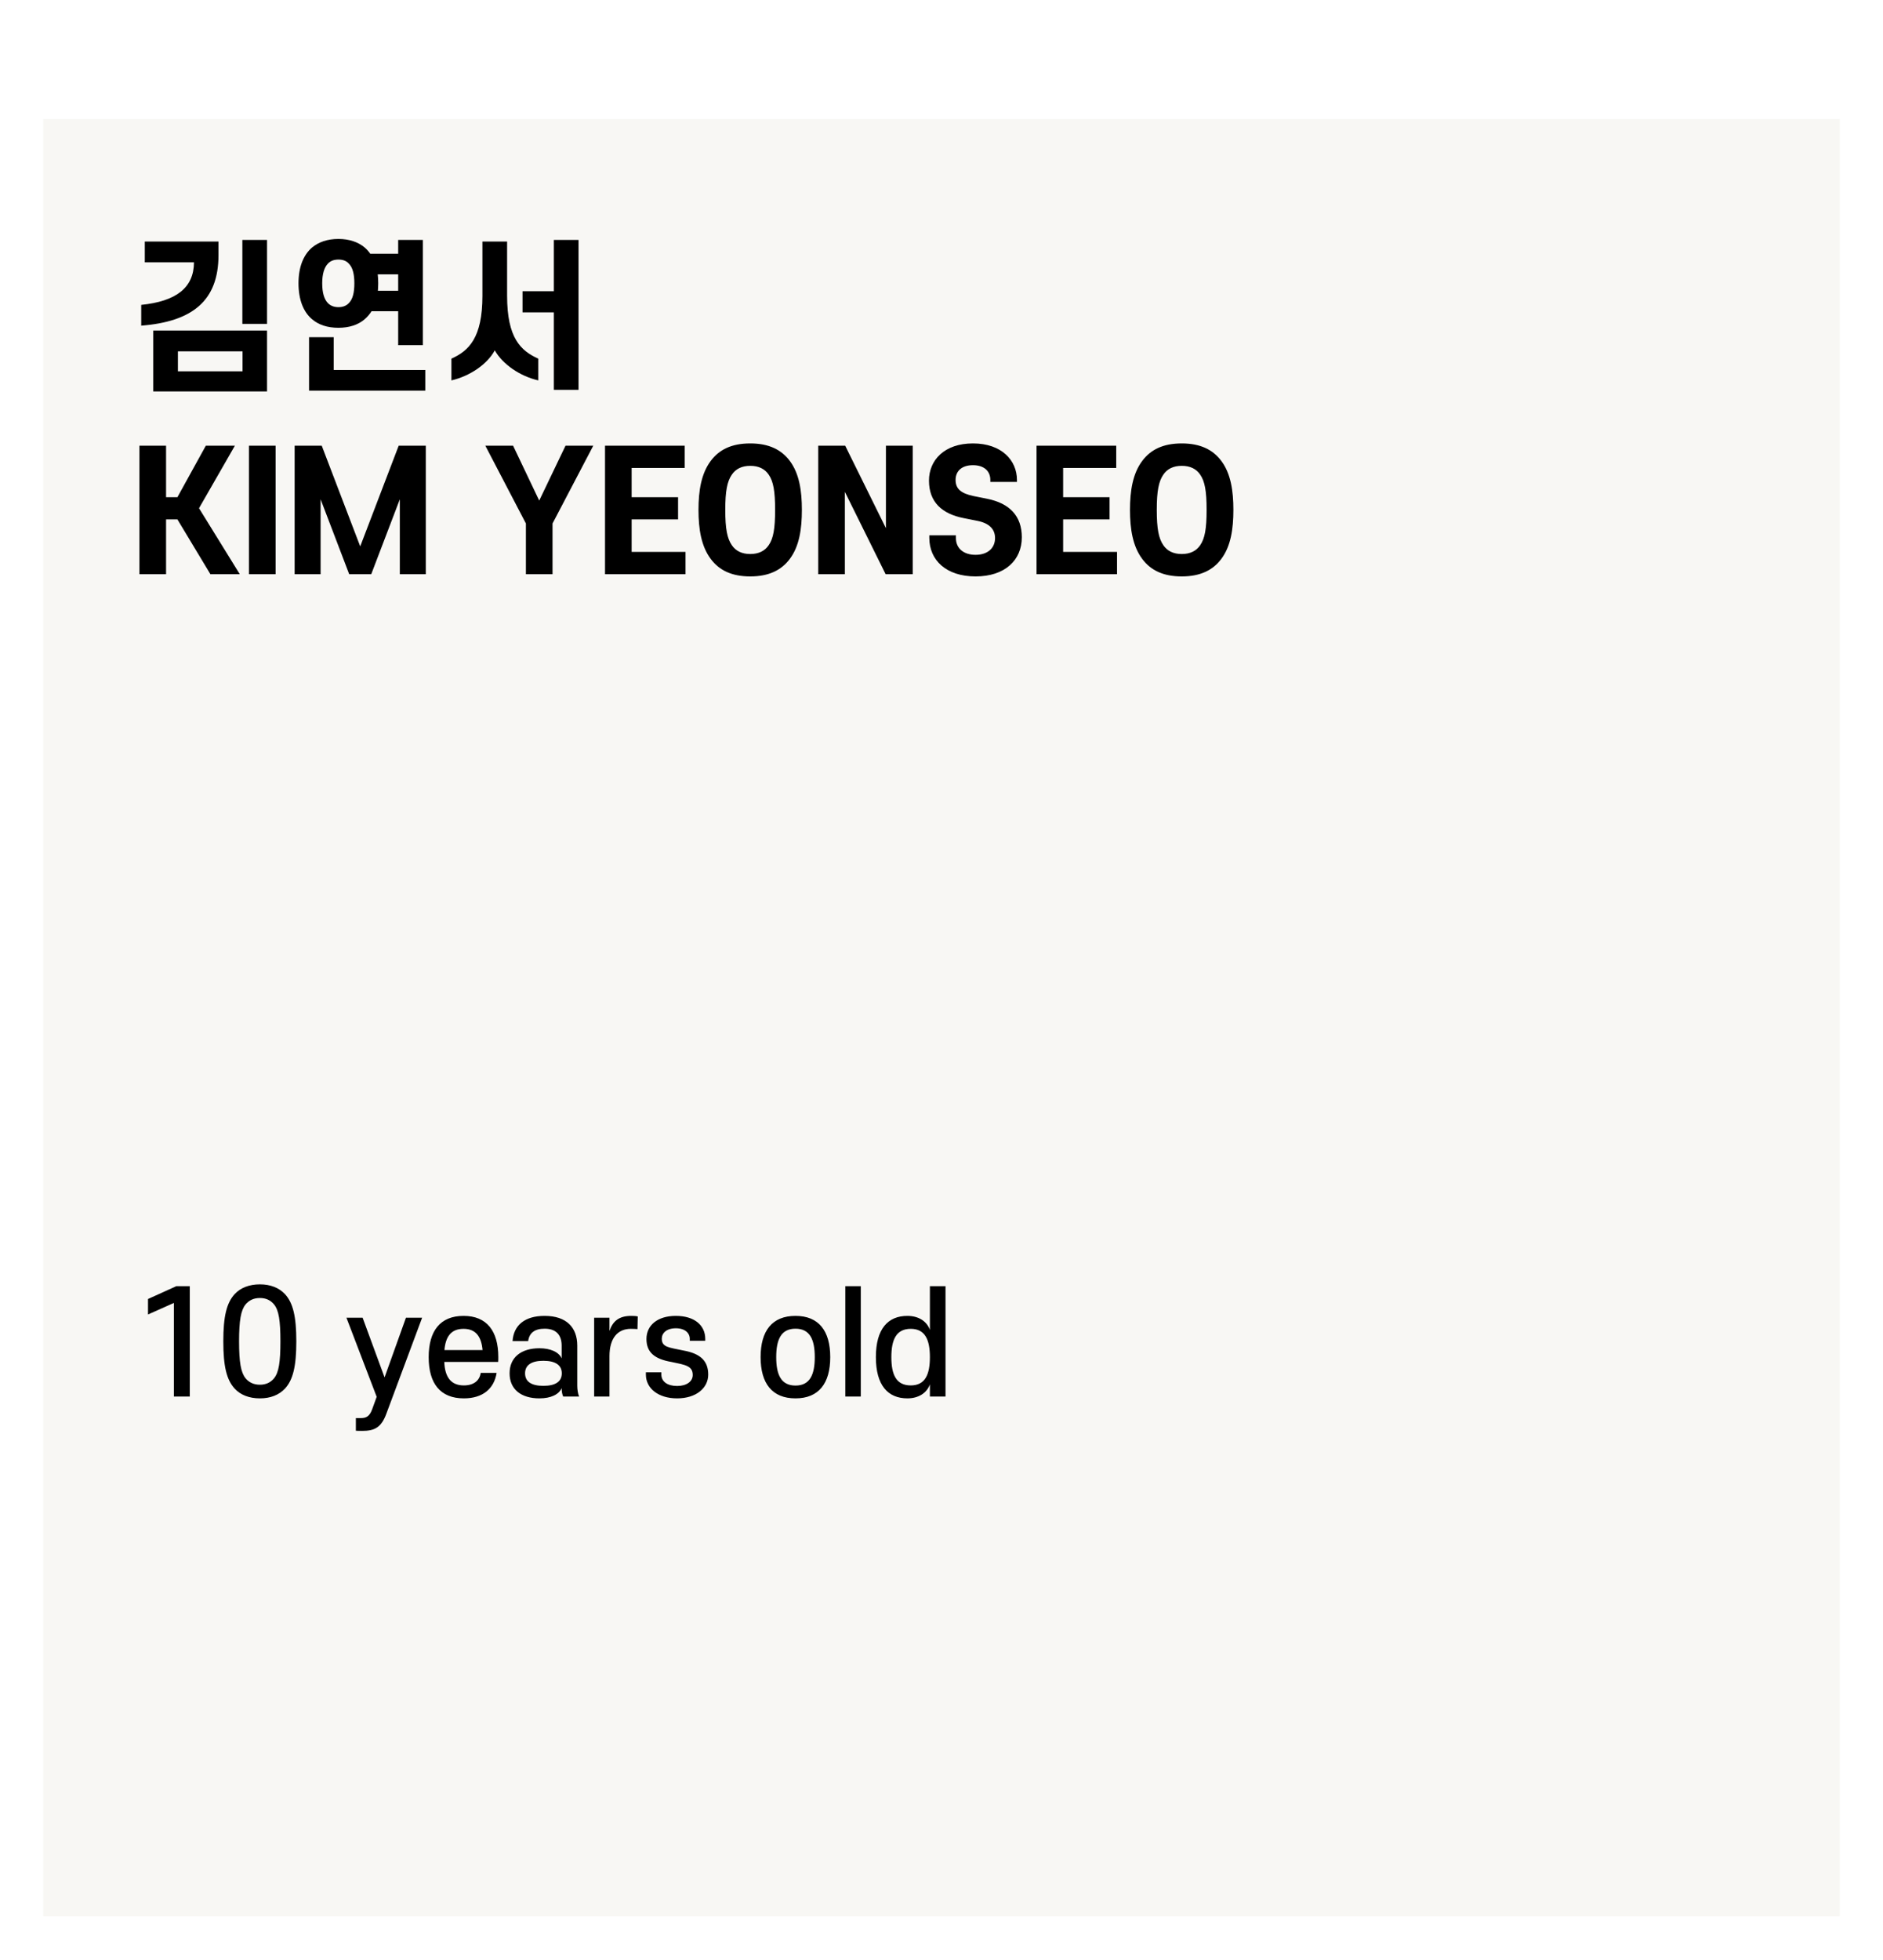 <svg width="174" height="181" viewBox="0 0 174 181" fill="none" xmlns="http://www.w3.org/2000/svg">
<g filter="url(#filter0_d_2775_188)">
<rect y="7" width="166" height="166" fill="#F8F7F4"/>
</g>
<path d="M17.925 24.23H13.38V22.31H20.19V23.555C20.19 27.8 17.76 29.705 13.05 30.08V28.16C16.275 27.83 17.91 26.585 17.925 24.23ZM24.675 22.16V29.915H22.395V22.16H24.675ZM24.675 36.155H14.16V30.53H24.675V36.155ZM22.41 34.295V32.45H16.44V34.295H22.41ZM27.584 26.165C27.584 24.665 28.034 23.555 28.829 22.865C29.444 22.355 30.254 22.07 31.274 22.07C32.264 22.07 33.104 22.355 33.704 22.865C33.899 23.03 34.064 23.225 34.214 23.435H36.794V22.16H39.074V31.88H36.794V28.745H34.334C34.154 29.03 33.944 29.27 33.704 29.48C33.104 30.005 32.264 30.275 31.274 30.275C30.254 30.275 29.444 30.005 28.829 29.48C28.034 28.805 27.584 27.68 27.584 26.165ZM34.904 25.34C34.934 25.595 34.949 25.88 34.949 26.165C34.949 26.405 34.934 26.63 34.919 26.855H36.794V25.34H34.904ZM29.774 26.165C29.774 27.035 29.954 27.635 30.299 27.995C30.539 28.235 30.854 28.37 31.274 28.37C31.694 28.37 32.009 28.235 32.234 27.995C32.594 27.635 32.744 27.035 32.744 26.165C32.744 25.325 32.594 24.71 32.234 24.35C32.009 24.095 31.694 23.975 31.274 23.975C30.854 23.975 30.539 24.095 30.299 24.35C29.954 24.71 29.774 25.325 29.774 26.165ZM39.299 34.175V36.08H28.559V31.145H30.839V34.175H39.299ZM45.719 32.36C45.014 33.665 43.394 34.745 41.714 35.135V33.125C43.319 32.405 44.579 31.205 44.579 27.32V22.31H46.859V27.32C46.859 31.205 48.104 32.39 49.739 33.125V35.135C48.044 34.745 46.454 33.65 45.719 32.36ZM51.179 22.16H53.459V36.005H51.179V28.85H48.284V26.9H51.179V22.16ZM21.705 41.165L18.39 46.94L22.155 53.03H19.44L16.395 47.975H15.345V53.03H12.885V41.165H15.345V45.92H16.395L19.02 41.165H21.705ZM25.467 41.165V53.03H23.007V41.165H25.467ZM34.306 53.03H32.266L29.626 46.115V53.03H27.226V41.165H29.731L33.286 50.465L36.841 41.165H39.346V53.03H36.946V46.115L34.306 53.03ZM49.827 46.235L52.257 41.165H54.822L51.057 48.35V53.03H48.597V48.35L44.847 41.165H47.412L49.827 46.235ZM55.907 53.03V41.165H63.273V43.22H58.367V45.92H62.657V47.975H58.367V50.975H63.347V53.03H55.907ZM74.099 47.09C74.099 48.86 73.859 50.465 72.974 51.635C72.209 52.655 71.054 53.24 69.329 53.24C67.589 53.24 66.449 52.655 65.684 51.635C64.799 50.465 64.544 48.86 64.544 47.09C64.544 45.335 64.799 43.73 65.684 42.56C66.449 41.54 67.589 40.955 69.329 40.955C71.054 40.955 72.209 41.54 72.974 42.56C73.859 43.73 74.099 45.335 74.099 47.09ZM67.019 47.09C67.019 48.845 67.199 49.73 67.619 50.345C67.979 50.885 68.549 51.17 69.329 51.17C70.109 51.17 70.679 50.885 71.039 50.345C71.459 49.73 71.624 48.845 71.624 47.09C71.624 45.35 71.459 44.465 71.039 43.85C70.679 43.31 70.109 43.025 69.329 43.025C68.549 43.025 67.979 43.31 67.619 43.85C67.199 44.465 67.019 45.35 67.019 47.09ZM81.835 53.03L78.07 45.425V53.03H75.61V41.165H78.1L81.865 48.785V41.165H84.34V53.03H81.835ZM94.422 49.625C94.422 51.725 92.877 53.24 90.147 53.24C87.448 53.24 85.873 51.755 85.873 49.67V49.445H88.332V49.7C88.332 50.615 89.007 51.245 90.147 51.245C91.272 51.245 91.948 50.615 91.948 49.7C91.948 48.89 91.438 48.335 90.328 48.11L89.052 47.855C87.058 47.465 85.843 46.385 85.843 44.39C85.843 42.5 87.267 40.955 89.907 40.955C92.547 40.955 93.972 42.515 93.972 44.33V44.51H91.513V44.33C91.513 43.52 90.942 42.965 89.907 42.965C88.858 42.965 88.302 43.52 88.302 44.33C88.302 45.155 88.812 45.575 89.953 45.815L91.228 46.07C93.297 46.49 94.422 47.66 94.422 49.625ZM95.781 53.03V41.165H103.146V43.22H98.24V45.92H102.531V47.975H98.24V50.975H103.221V53.03H95.781ZM113.972 47.09C113.972 48.86 113.732 50.465 112.847 51.635C112.082 52.655 110.927 53.24 109.202 53.24C107.462 53.24 106.322 52.655 105.557 51.635C104.672 50.465 104.417 48.86 104.417 47.09C104.417 45.335 104.672 43.73 105.557 42.56C106.322 41.54 107.462 40.955 109.202 40.955C110.927 40.955 112.082 41.54 112.847 42.56C113.732 43.73 113.972 45.335 113.972 47.09ZM106.892 47.09C106.892 48.845 107.072 49.73 107.492 50.345C107.852 50.885 108.422 51.17 109.202 51.17C109.982 51.17 110.552 50.885 110.912 50.345C111.332 49.73 111.497 48.845 111.497 47.09C111.497 45.35 111.332 44.465 110.912 43.85C110.552 43.31 109.982 43.025 109.202 43.025C108.422 43.025 107.852 43.31 107.492 43.85C107.072 44.465 106.892 45.35 106.892 47.09Z" fill="black"/>
<path d="M17.538 128.987H16.069V120.342L13.677 121.408V119.978L16.29 118.795H17.538V128.987ZM27.382 123.891C27.382 126.218 27.07 127.44 26.342 128.246C25.783 128.844 24.99 129.156 24.015 129.156C23.04 129.156 22.221 128.844 21.675 128.246C20.947 127.44 20.635 126.218 20.635 123.891C20.635 121.564 20.947 120.342 21.675 119.536C22.221 118.938 23.04 118.626 24.015 118.626C24.99 118.626 25.783 118.938 26.342 119.536C27.07 120.342 27.382 121.564 27.382 123.891ZM25.913 123.891C25.913 121.954 25.757 121.018 25.328 120.485C25.003 120.095 24.587 119.887 24.015 119.887C23.443 119.887 23.014 120.095 22.689 120.485C22.26 121.018 22.091 121.954 22.091 123.891C22.091 125.828 22.26 126.764 22.689 127.297C23.014 127.687 23.443 127.895 24.015 127.895C24.587 127.895 25.003 127.687 25.328 127.297C25.757 126.764 25.913 125.828 25.913 123.891ZM34.392 130.157L34.808 129.013L32.013 121.707H33.508L35.536 127.219L37.512 121.707H39.007L35.692 130.599C35.211 131.886 34.561 132.159 33.482 132.159C33.287 132.159 33.053 132.159 32.884 132.146V130.976H33.365C33.833 130.976 34.158 130.82 34.392 130.157ZM46.034 125.789H41.055C41.107 127.154 41.64 127.96 42.862 127.96C43.772 127.96 44.318 127.518 44.422 126.803H45.891C45.657 128.272 44.604 129.156 42.862 129.156C40.678 129.156 39.612 127.778 39.612 125.347C39.612 122.929 40.678 121.538 42.836 121.538C44.981 121.538 46.047 122.929 46.047 125.347C46.047 125.503 46.047 125.646 46.034 125.789ZM42.836 122.734C41.666 122.734 41.172 123.475 41.068 124.697H44.591C44.487 123.475 43.98 122.734 42.836 122.734ZM51.899 128.207C51.665 128.779 50.924 129.156 49.845 129.156C48.155 129.156 47.089 128.324 47.089 126.842C47.089 125.373 48.155 124.528 49.845 124.528C50.846 124.528 51.639 124.866 51.899 125.464V124.281C51.899 123.293 51.379 122.721 50.326 122.721C49.39 122.721 48.909 123.124 48.805 123.865H47.362C47.466 122.422 48.467 121.538 50.326 121.538C52.354 121.538 53.342 122.617 53.342 124.281V127.986C53.342 128.35 53.407 128.74 53.511 128.987H52.042C51.951 128.792 51.899 128.519 51.899 128.207ZM50.209 127.999C51.327 127.999 51.912 127.609 51.912 126.842C51.912 126.088 51.327 125.685 50.209 125.685C49.104 125.685 48.519 126.088 48.519 126.842C48.519 127.609 49.104 127.999 50.209 127.999ZM58.296 122.734C57.074 122.734 56.32 123.592 56.32 125.256V128.987H54.903V121.707H56.32V122.929C56.632 122.006 57.217 121.538 58.335 121.538C58.556 121.538 58.803 121.551 58.933 121.59L58.907 122.76C58.79 122.747 58.556 122.734 58.296 122.734ZM62.453 121.538C64.156 121.538 65.17 122.396 65.17 123.67V123.839H63.74V123.657C63.74 123.124 63.298 122.682 62.453 122.682C61.595 122.682 61.153 123.124 61.153 123.644C61.153 124.437 61.803 124.45 63.155 124.736C64.728 125.022 65.443 125.698 65.443 126.959C65.443 128.207 64.325 129.156 62.57 129.156C60.828 129.156 59.684 128.233 59.684 126.959V126.751H61.114V126.959C61.114 127.622 61.699 128.012 62.57 128.012C63.428 128.012 64.013 127.609 64.013 126.998C64.013 126.153 63.337 126.062 62.024 125.789C60.451 125.516 59.736 124.879 59.736 123.67C59.736 122.422 60.737 121.538 62.453 121.538ZM73.508 127.973C74.847 127.973 75.289 126.959 75.289 125.347C75.289 123.735 74.847 122.721 73.508 122.721C72.169 122.721 71.727 123.735 71.727 125.347C71.727 126.959 72.169 127.973 73.508 127.973ZM73.508 121.538C75.653 121.538 76.719 122.916 76.719 125.347C76.719 127.778 75.653 129.156 73.508 129.156C71.35 129.156 70.284 127.778 70.284 125.347C70.284 122.916 71.35 121.538 73.508 121.538ZM79.542 128.987H78.112V118.795H79.542V128.987ZM85.928 122.838V118.795H87.371V128.987H85.928V127.856C85.655 128.649 84.888 129.156 83.848 129.156C82.054 129.156 80.936 127.96 80.936 125.347C80.936 122.734 82.054 121.538 83.848 121.538C84.888 121.538 85.655 122.045 85.928 122.838ZM85.928 125.347C85.928 123.748 85.486 122.734 84.16 122.734C82.808 122.734 82.366 123.748 82.366 125.347C82.366 126.959 82.808 127.96 84.16 127.96C85.486 127.96 85.928 126.959 85.928 125.347Z" fill="black"/>
<defs>
<filter id="filter0_d_2775_188" x="0" y="7" width="174" height="174" filterUnits="userSpaceOnUse" color-interpolation-filters="sRGB">
<feFlood flood-opacity="0" result="BackgroundImageFix"/>
<feColorMatrix in="SourceAlpha" type="matrix" values="0 0 0 0 0 0 0 0 0 0 0 0 0 0 0 0 0 0 127 0" result="hardAlpha"/>
<feOffset dx="4" dy="4"/>
<feGaussianBlur stdDeviation="2"/>
<feComposite in2="hardAlpha" operator="out"/>
<feColorMatrix type="matrix" values="0 0 0 0 0 0 0 0 0 0 0 0 0 0 0 0 0 0 0.25 0"/>
<feBlend mode="normal" in2="BackgroundImageFix" result="effect1_dropShadow_2775_188"/>
<feBlend mode="normal" in="SourceGraphic" in2="effect1_dropShadow_2775_188" result="shape"/>
</filter>
</defs>
</svg>
